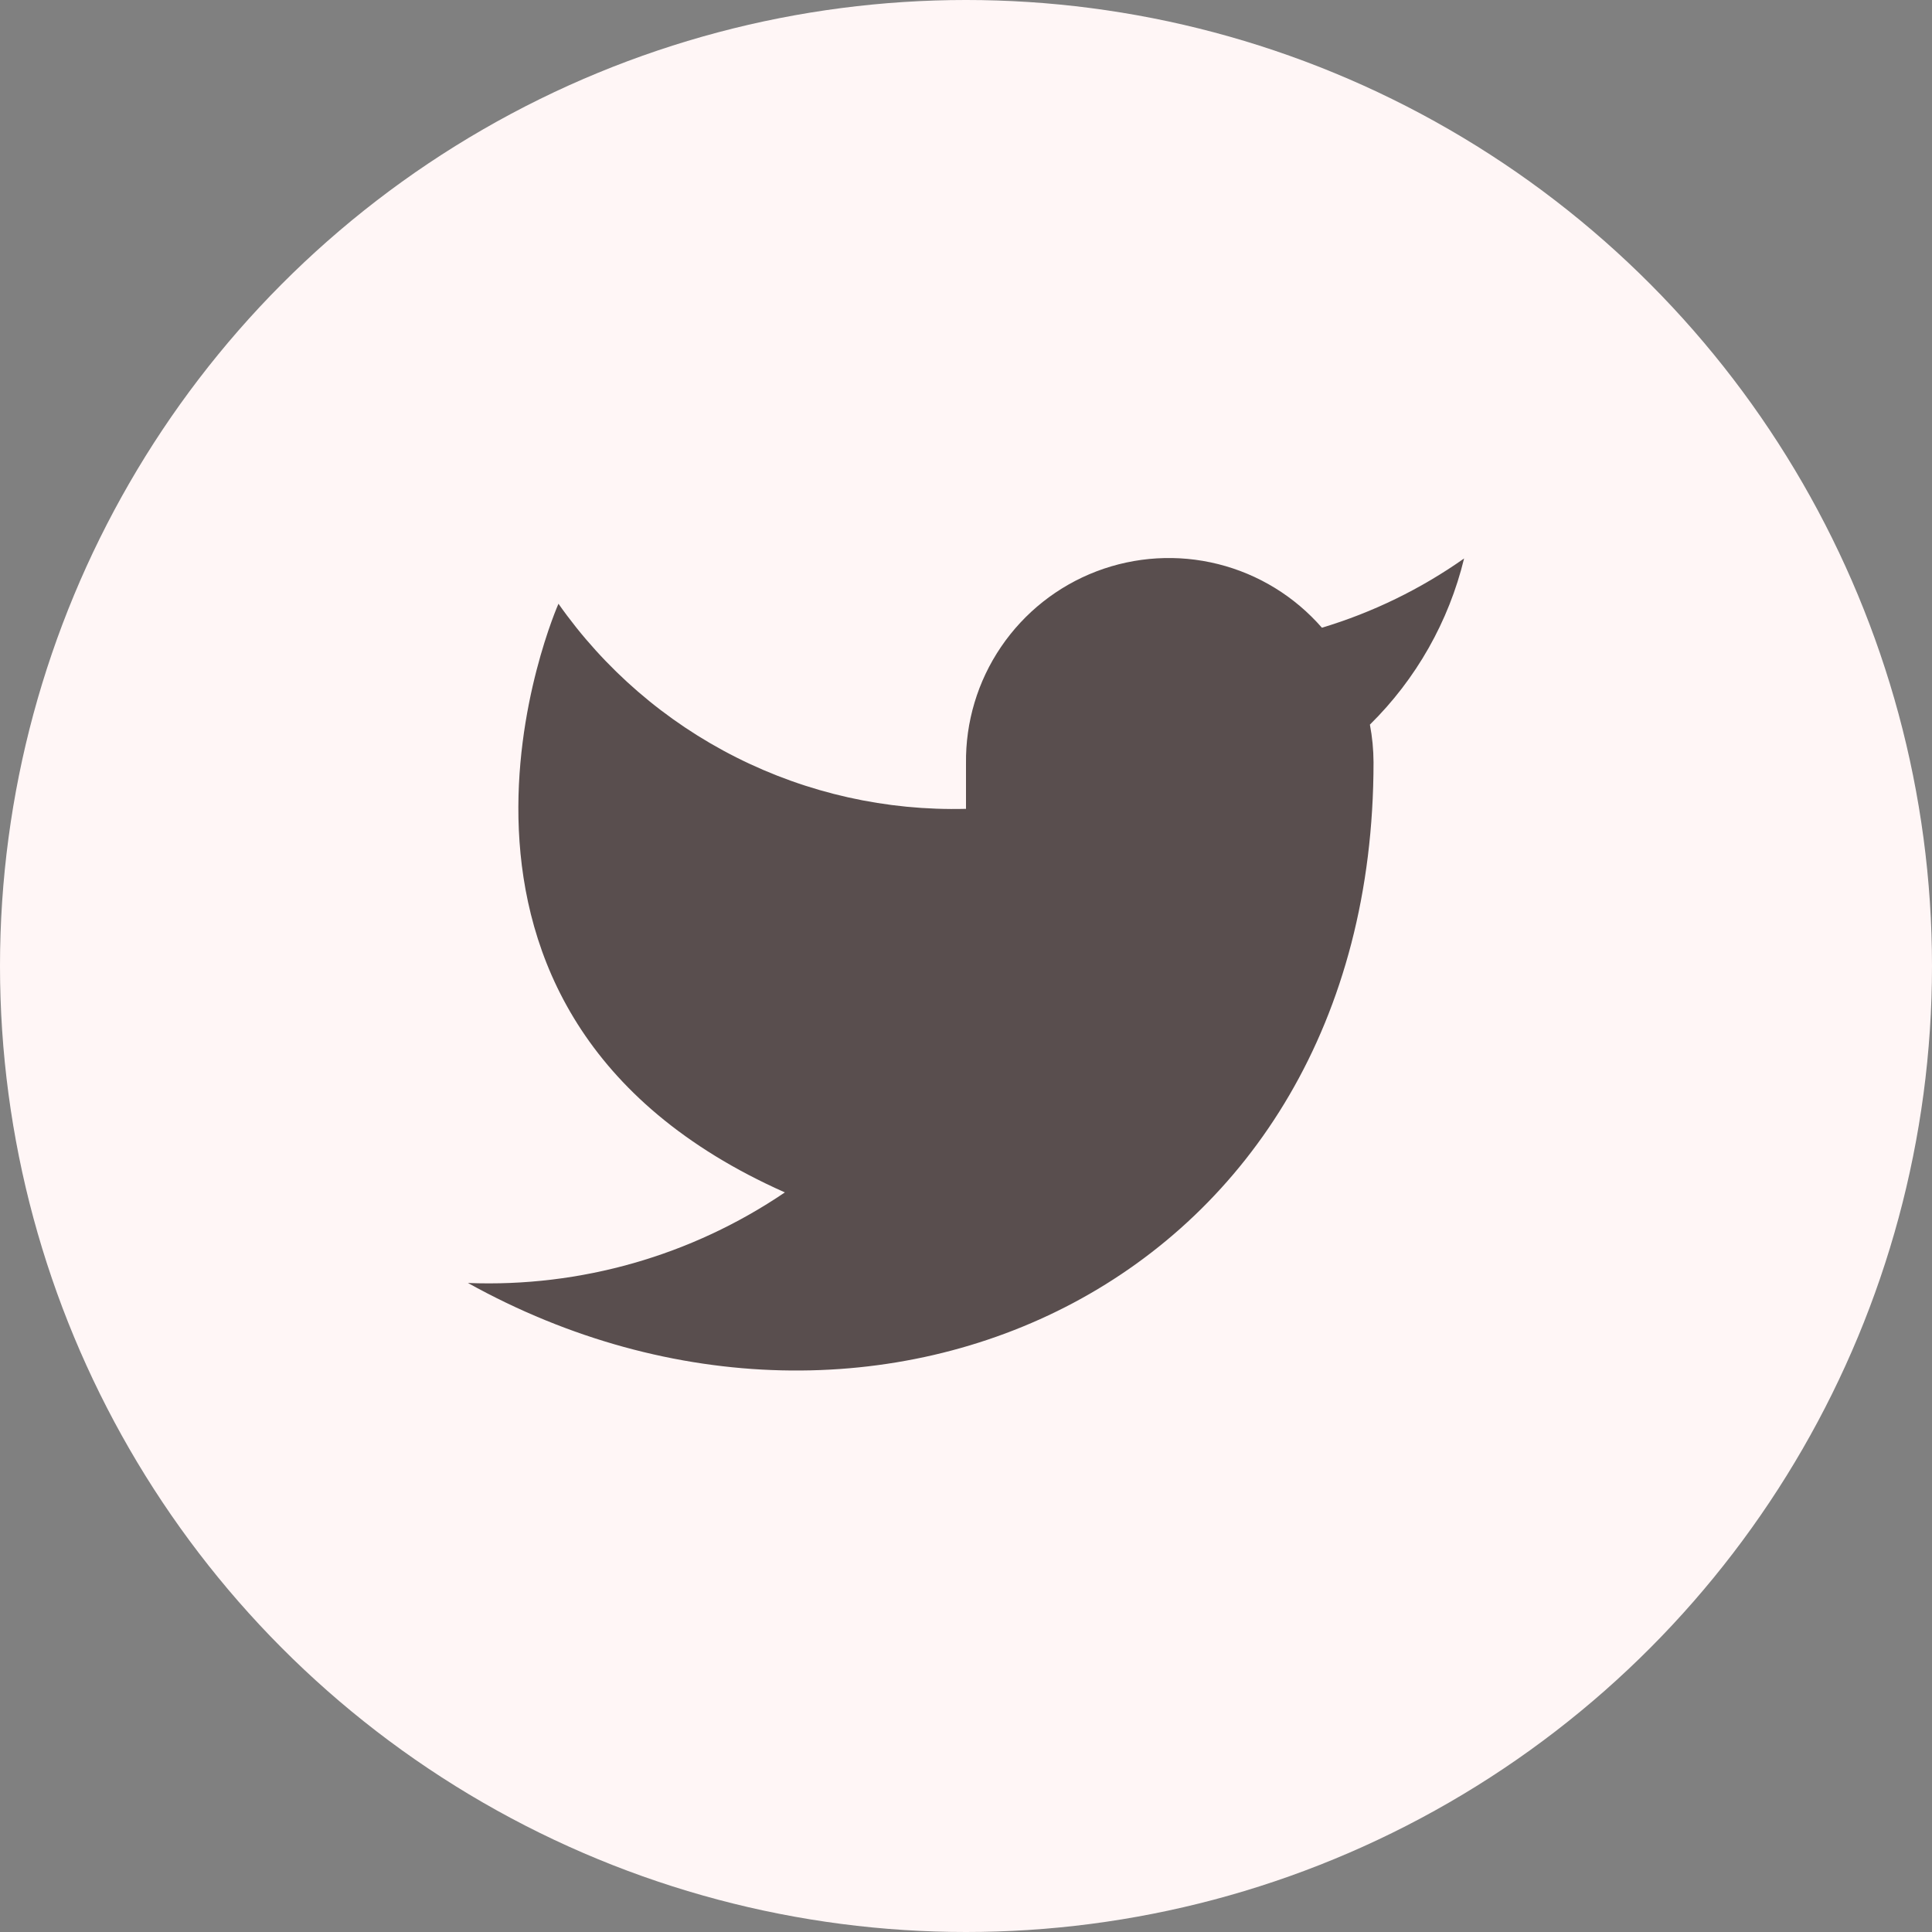 <svg width="32" height="32" viewBox="0 0 32 32" fill="none" xmlns="http://www.w3.org/2000/svg">
<rect x="0" y="0" width="32" height="32" fill="#808080" stroke="none"/>
<circle cx="16" cy="16" r="16" fill="#FFF6F6"/>
<path d="M24.25 9.25C23.532 9.756 22.737 10.144 21.895 10.397C21.443 9.878 20.843 9.51 20.175 9.343C19.508 9.176 18.805 9.218 18.162 9.463C17.518 9.709 16.966 10.146 16.58 10.715C16.193 11.284 15.991 11.959 16 12.647V13.397C14.682 13.431 13.376 13.139 12.198 12.546C11.021 11.954 10.008 11.079 9.25 10C9.25 10 6.25 16.75 13 19.75C11.455 20.798 9.615 21.324 7.75 21.25C14.5 25 22.75 21.25 22.75 12.625C22.749 12.416 22.729 12.207 22.69 12.002C23.456 11.247 23.996 10.294 24.25 9.25Z" fill="#594E4E"/>
</svg>

